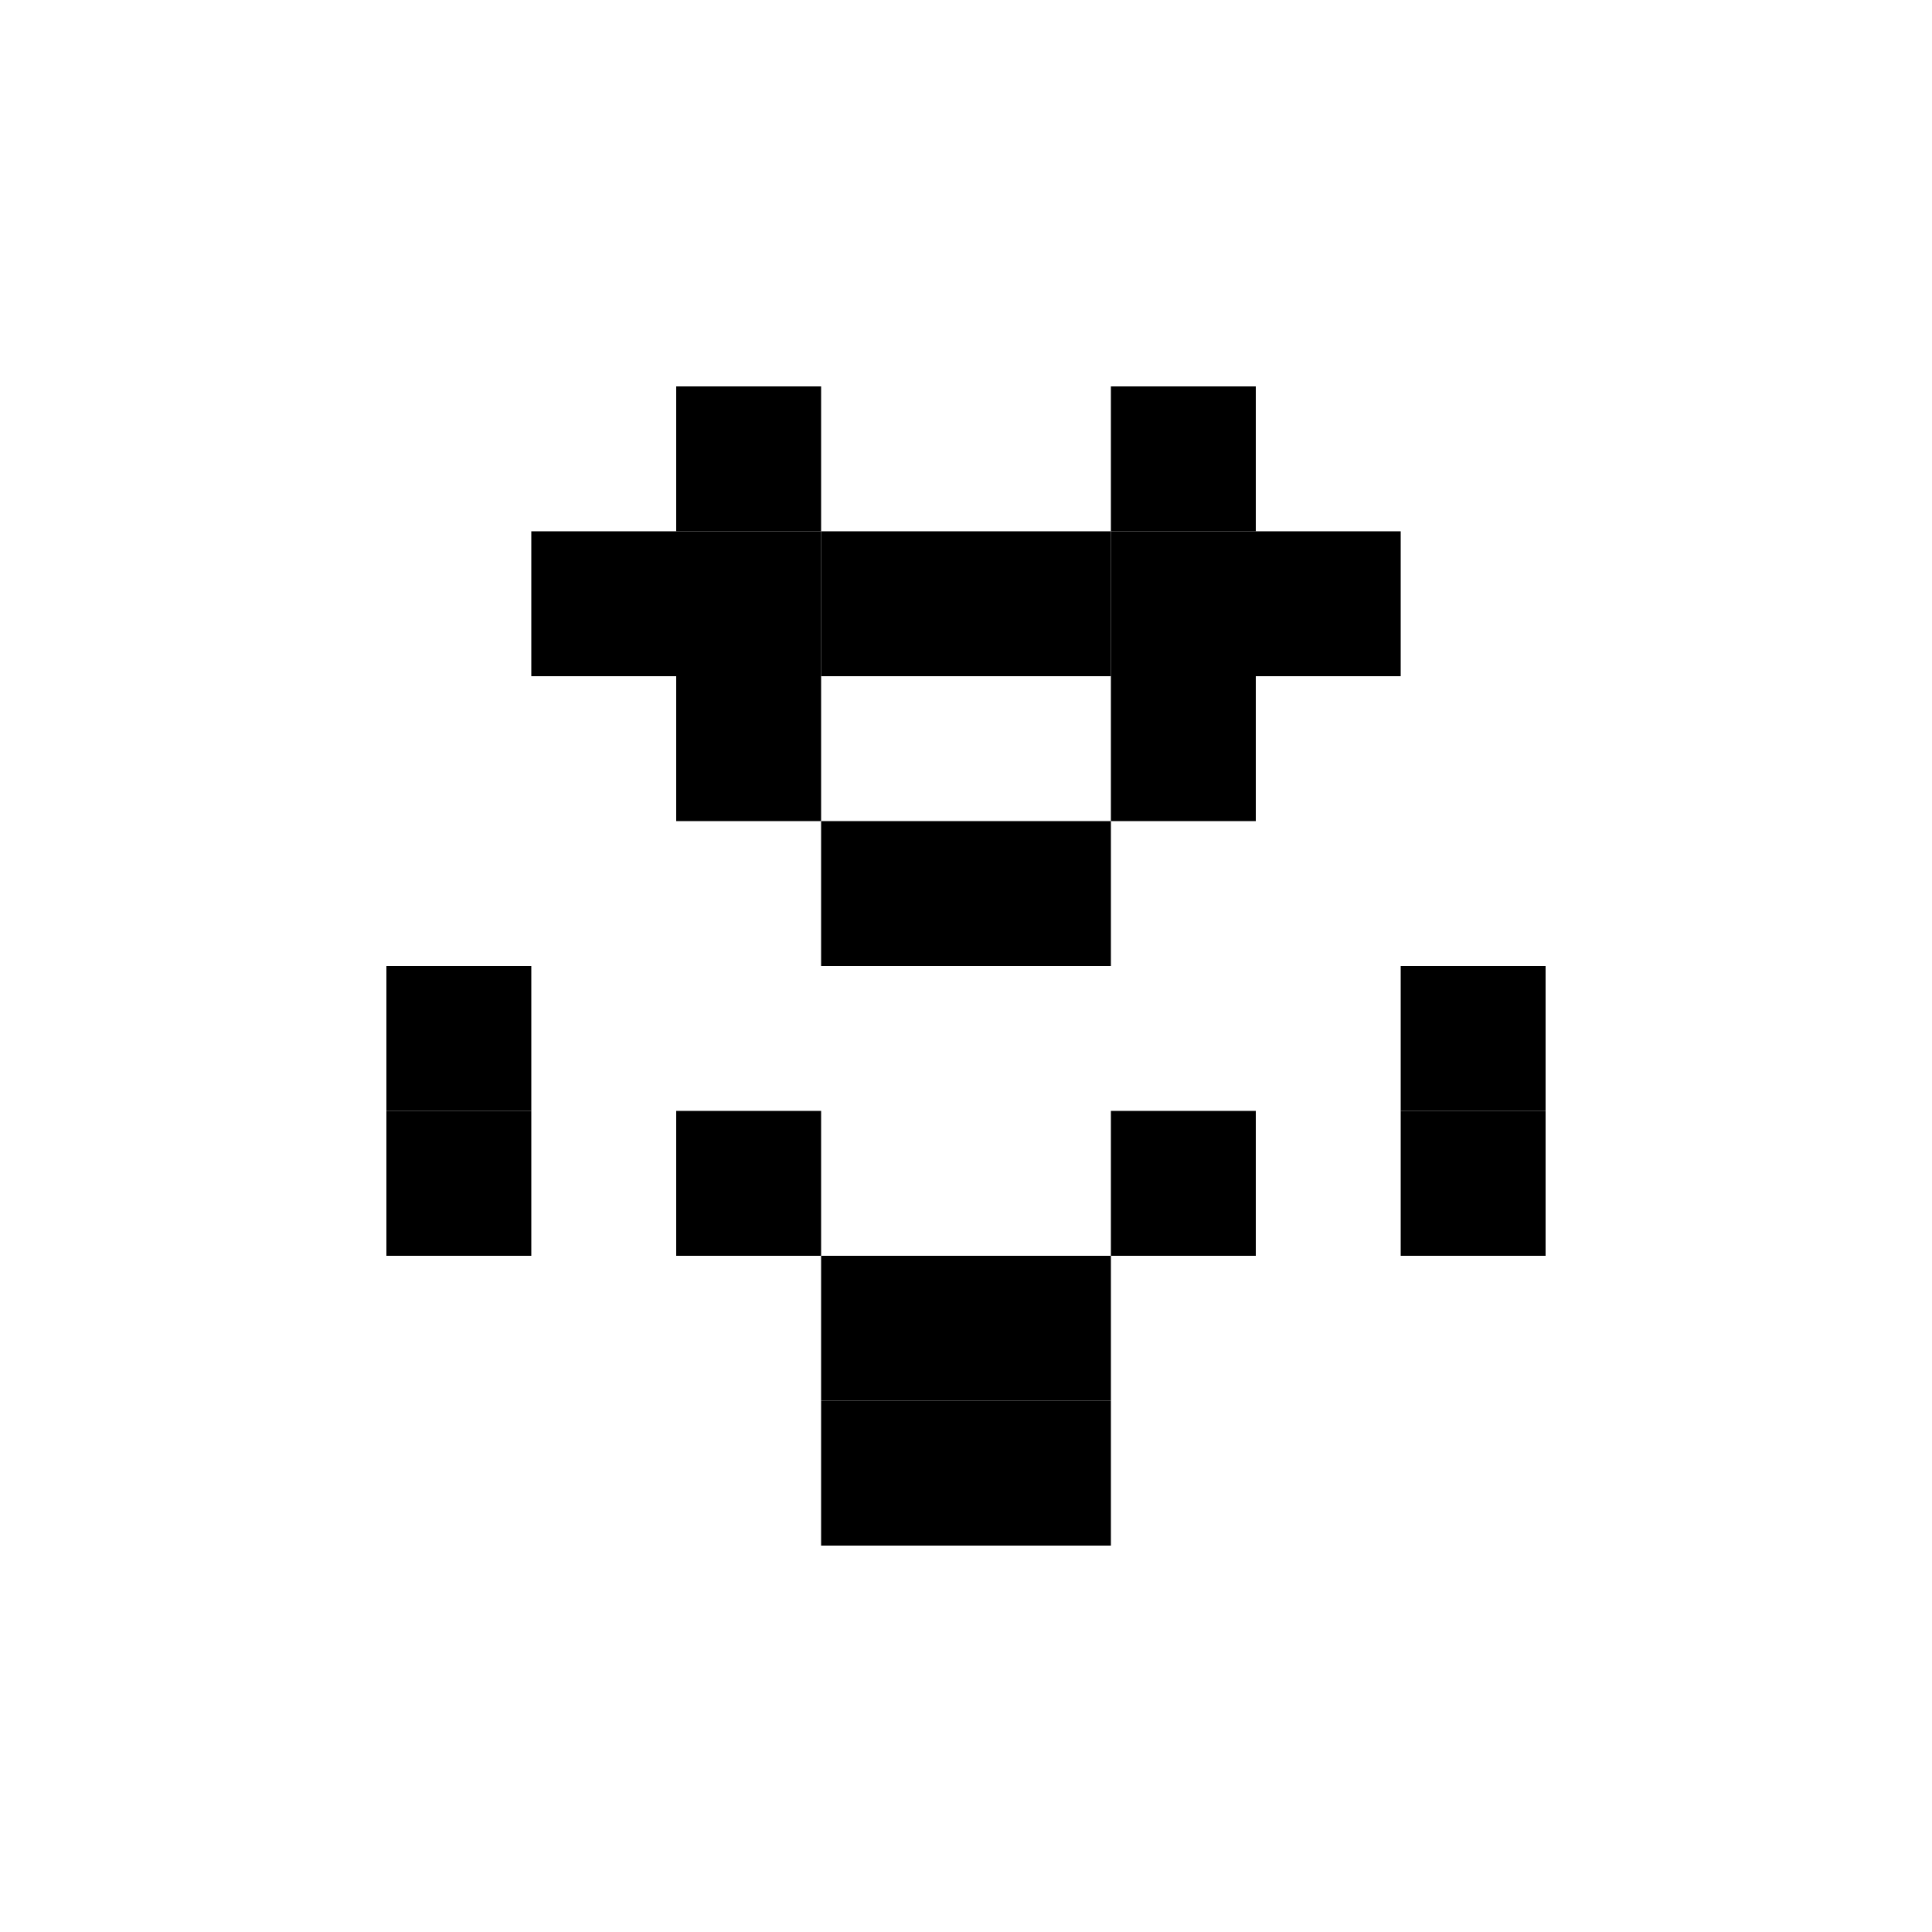 <svg width="24" height="24" viewBox="0 0 24 24" fill="none" xmlns="http://www.w3.org/2000/svg">
<path d="M6.6 6.6H8.4V8.4H6.6V6.6Z" fill="black"/>
<path d="M8.4 6.6H10.2V8.4H8.4V6.6Z" fill="black"/>
<path d="M8.4 4.8H10.2V6.6H8.4V4.8Z" fill="black"/>
<path d="M10.2 6.6H12V8.4H10.2V6.6Z" fill="black"/>
<path d="M12 6.6H13.8V8.4H12V6.6Z" fill="black"/>
<path d="M8.4 13.8H10.2V15.6H8.4V13.8Z" fill="black"/>
<path d="M13.8 13.8H15.6V15.6H13.8V13.8Z" fill="black"/>
<path d="M4.8 12H6.6V13.8H4.8V12Z" fill="black"/>
<path d="M17.4 13.8H19.2V15.6H17.4V13.8Z" fill="black"/>
<path d="M17.4 12H19.2V13.8H17.4V12Z" fill="black"/>
<path d="M4.8 13.8H6.6V15.6H4.8V13.8Z" fill="black"/>
<path d="M10.2 17.4H12V19.2H10.2V17.4Z" fill="black"/>
<path d="M10.2 15.6H12V17.4H10.2V15.6Z" fill="black"/>
<path d="M12 17.4H13.8V19.2H12V17.4Z" fill="black"/>
<path d="M12 15.6H13.8V17.4H12V15.6Z" fill="black"/>
<path d="M10.2 10.2H12V12H10.2V10.2Z" fill="black"/>
<path d="M12 10.2H13.8V12H12V10.2Z" fill="black"/>
<path d="M13.8 6.6H15.6V8.4H13.8V6.6Z" fill="black"/>
<path d="M13.8 4.8H15.6V6.6H13.8V4.8Z" fill="black"/>
<path d="M8.4 8.4H10.2V10.2H8.4V8.4Z" fill="black"/>
<path d="M13.8 8.4H15.6V10.2H13.8V8.4Z" fill="black"/>
<path d="M15.6 6.6H17.4V8.4H15.6V6.6Z" fill="black"/>
</svg>
